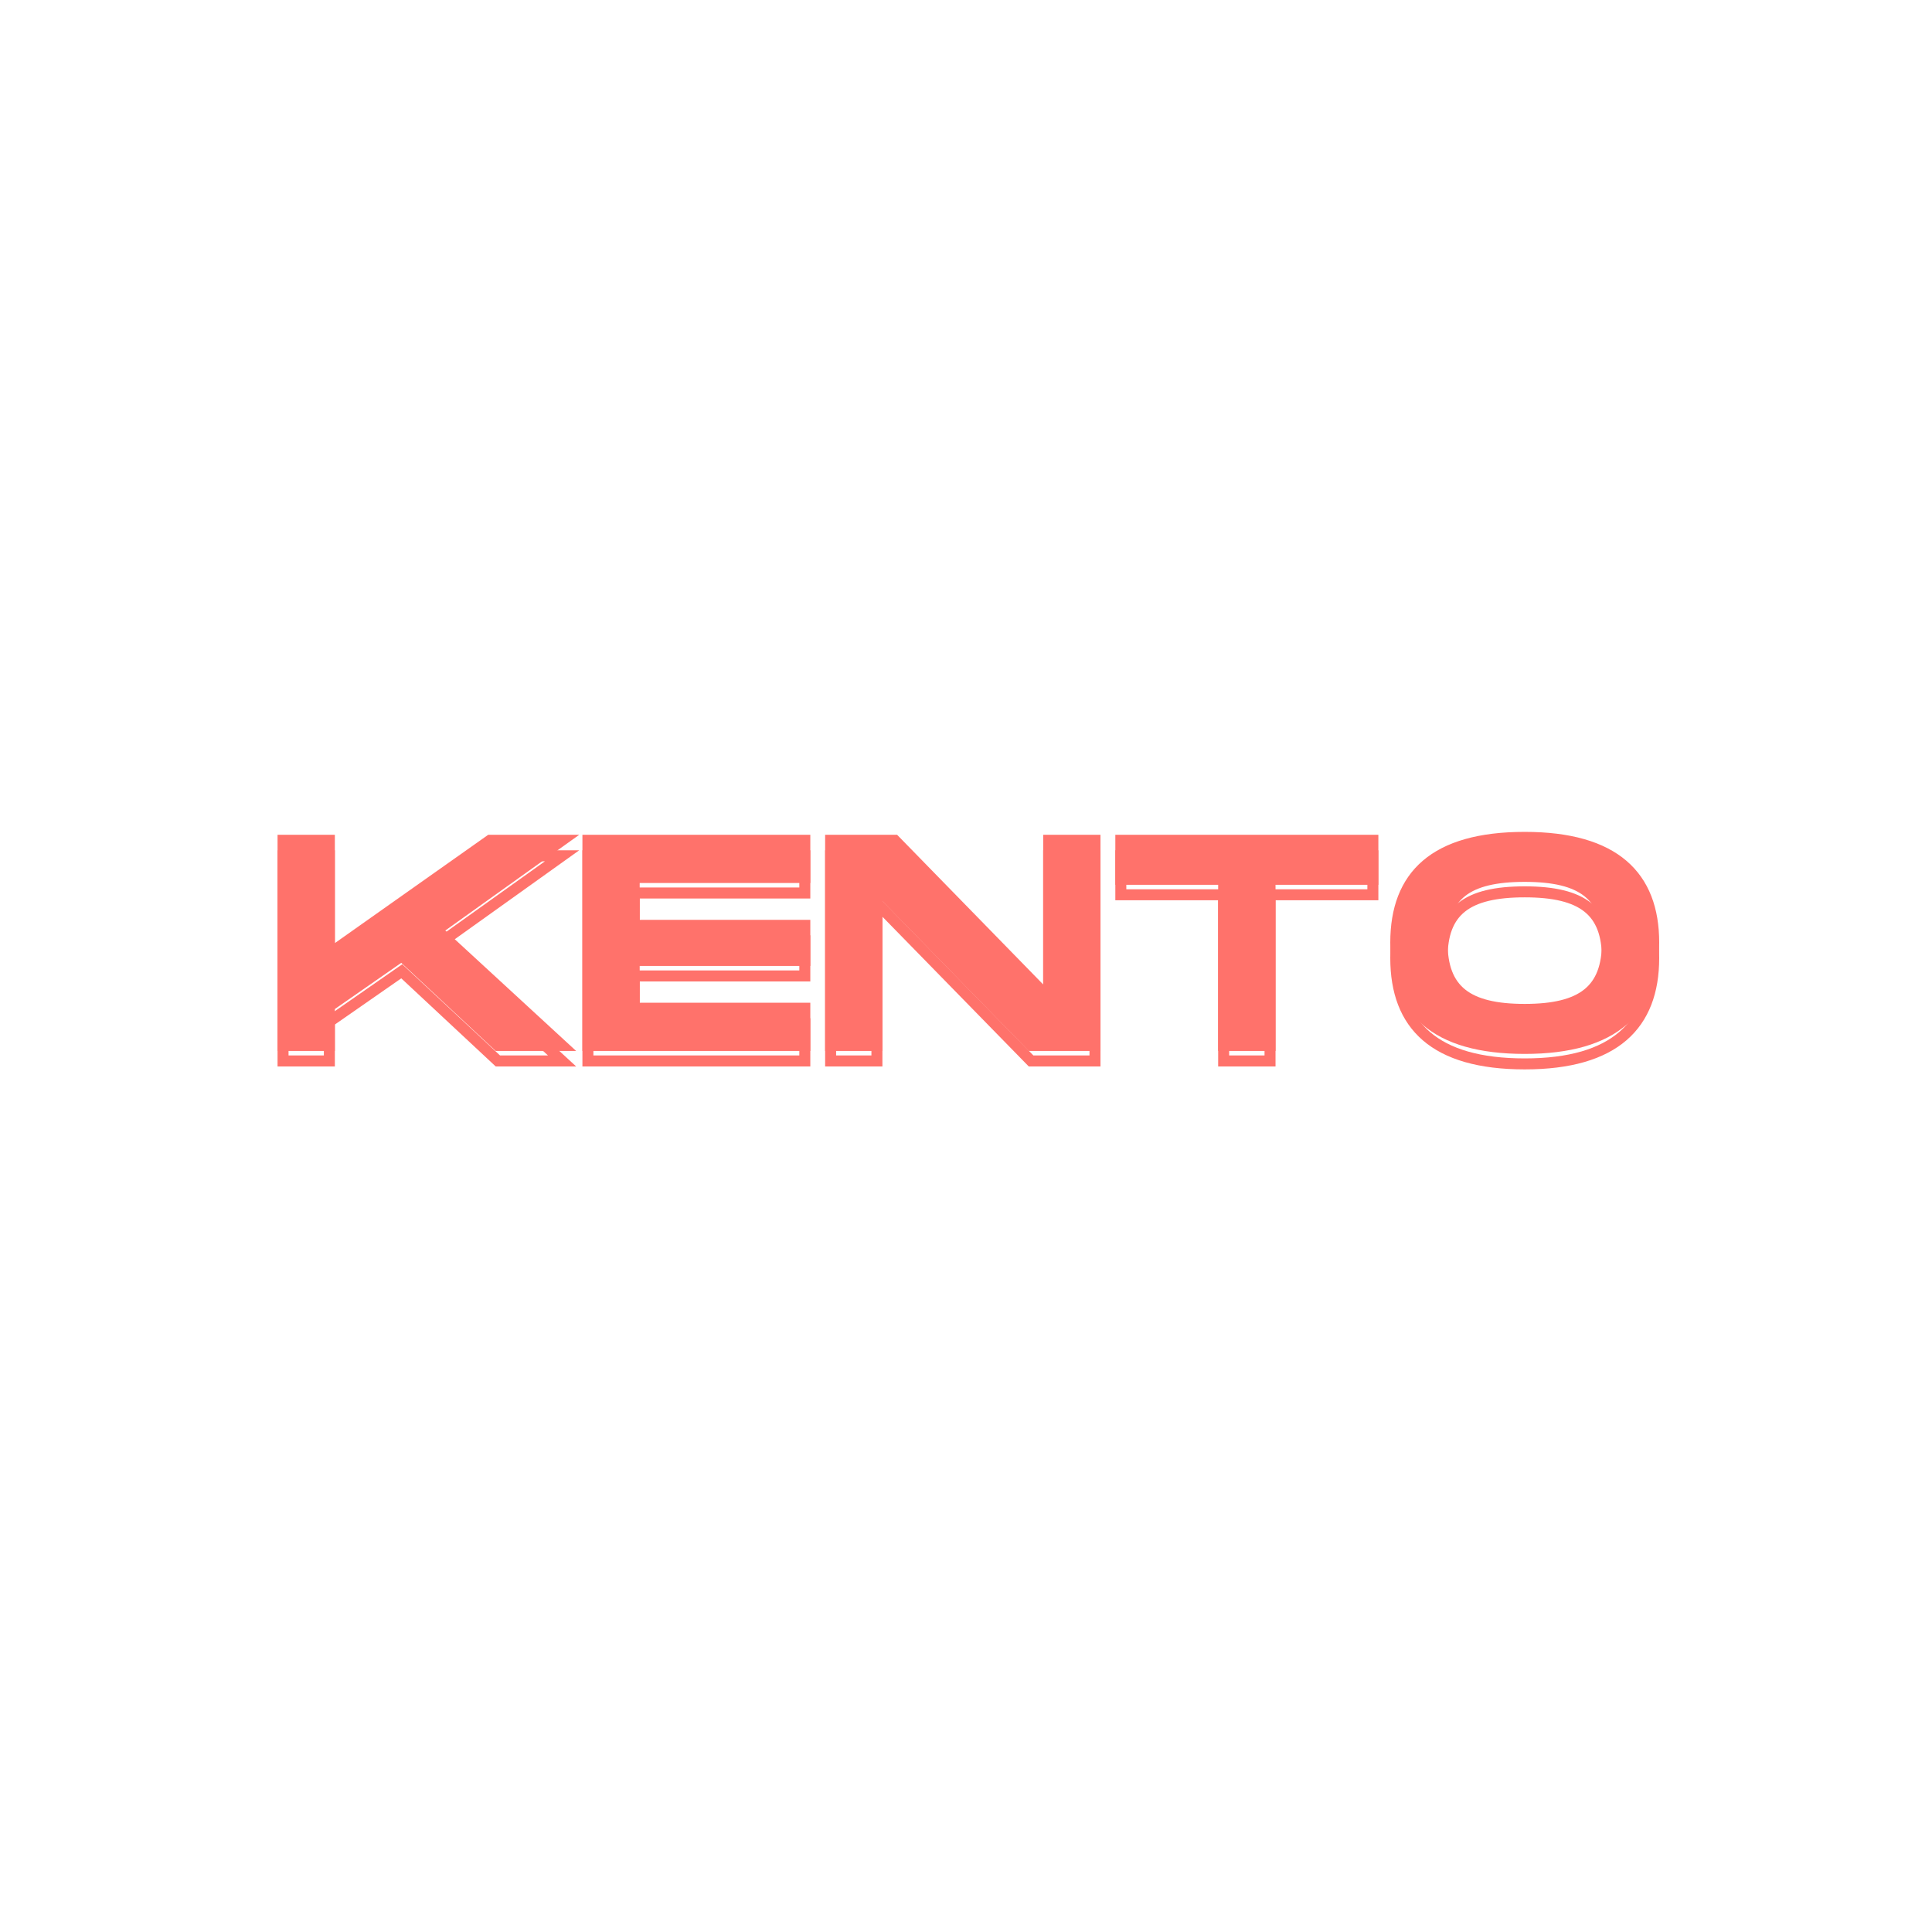 <svg xmlns="http://www.w3.org/2000/svg" xmlns:xlink="http://www.w3.org/1999/xlink" width="500" zoomAndPan="magnify" viewBox="0 0 375 375" height="500" preserveAspectRatio="xMidYMid meet" version="1.0"><defs><g/></defs><g fill="rgb(100%, 44.71%, 41.959%)" fill-opacity="1"><g transform="translate(52.097, 202.886)"><g><path d="M 2.785 0 L 11.766 0 L 11.766 -7.617 L 25.809 -17.395 L 44.453 0 L 56.898 0 L 32.57 -22.395 L 56.898 -39.789 L 42.918 -39.789 L 11.766 -17.793 L 11.766 -39.789 L 2.785 -39.789 Z M 2.785 0 "/></g></g></g><g fill="rgb(100%, 44.71%, 41.959%)" fill-opacity="1"><g transform="translate(111.214, 202.886)"><g><path d="M 2.785 0 L 44.848 0 L 44.848 -7.219 L 11.766 -7.219 L 11.766 -16.484 L 44.848 -16.484 L 44.848 -23.305 L 11.766 -23.305 L 11.766 -32.57 L 44.848 -32.57 L 44.848 -39.789 L 2.785 -39.789 Z M 2.785 0 "/></g></g></g><g fill="rgb(100%, 44.71%, 41.959%)" fill-opacity="1"><g transform="translate(158.279, 202.886)"><g><path d="M 2.785 0 L 11.766 0 L 11.766 -30.582 L 41.664 0 L 54.059 0 L 54.059 -39.789 L 45.078 -39.789 L 45.078 -9.207 L 15.234 -39.789 L 2.785 -39.789 Z M 2.785 0 "/></g></g></g><g fill="rgb(100%, 44.71%, 41.959%)" fill-opacity="1"><g transform="translate(215.122, 202.886)"><g><path d="M 22.168 0 L 31.148 0 L 31.148 -32.23 L 51.102 -32.23 L 51.102 -39.789 L 2.219 -39.789 L 2.219 -32.23 L 22.168 -32.23 Z M 22.168 0 "/></g></g></g><g fill="rgb(100%, 44.71%, 41.959%)" fill-opacity="1"><g transform="translate(268.44, 202.886)"><g><path d="M 27.227 0.57 C 44.68 0.57 52.238 -6.992 52.238 -19.953 C 52.238 -32.855 44.68 -40.359 27.227 -40.359 C 9.719 -40.359 2.219 -32.91 2.219 -19.953 C 2.219 -6.934 9.719 0.57 27.227 0.57 Z M 27.227 -6.992 C 16.031 -6.992 11.199 -10.742 11.199 -19.953 C 11.199 -29.105 15.973 -32.797 27.227 -32.797 C 38.484 -32.797 43.258 -29.047 43.258 -19.953 C 43.258 -10.801 38.426 -6.992 27.227 -6.992 Z M 27.227 -6.992 "/></g></g></g><path stroke-linecap="butt" transform="matrix(0.449, 0, 0, 0.449, 0, 160.272)" fill="none" stroke-linejoin="miter" d="M 122.359 95.001 L 142.379 95.001 L 142.379 78.011 L 173.685 56.232 L 215.232 95.001 L 242.985 95.001 L 188.75 45.068 L 242.985 6.299 L 211.801 6.299 L 142.379 55.335 L 142.379 6.299 L 122.359 6.299 Z M 254.149 95.001 L 347.918 95.001 L 347.918 78.908 L 274.16 78.908 L 274.16 58.244 L 347.918 58.244 L 347.918 43.057 L 274.16 43.057 L 274.16 22.392 L 347.918 22.392 L 347.918 6.299 L 254.149 6.299 Z M 359.074 95.001 L 379.085 95.001 L 379.085 26.816 L 445.729 95.001 L 473.351 95.001 L 473.351 6.299 L 453.34 6.299 L 453.34 74.458 L 386.818 6.299 L 359.074 6.299 Z M 528.979 95.001 L 549.026 95.001 L 549.026 23.167 L 593.481 23.167 L 593.481 6.299 L 484.524 6.299 L 484.524 23.167 L 528.979 23.167 Z M 659.132 96.272 C 698.023 96.272 714.882 79.405 714.882 50.511 C 714.882 21.774 698.023 5.037 659.132 5.037 C 620.084 5.037 603.382 21.617 603.382 50.511 C 603.382 79.535 620.084 96.272 659.132 96.272 Z M 659.132 79.405 C 634.166 79.405 623.402 71.053 623.402 50.511 C 623.402 30.125 634.044 21.896 659.132 21.896 C 684.22 21.896 694.862 30.247 694.862 50.511 C 694.862 70.931 684.098 79.405 659.132 79.405 Z M 659.132 79.405 " stroke="rgb(100%, 44.71%, 41.959%)" stroke-width="4.752" stroke-opacity="1" stroke-miterlimit="4"/><path stroke-linecap="butt" transform="matrix(0.449, 0, 0, 0.449, 0, 163.277)" fill="none" stroke-linejoin="miter" d="M 122.359 94.998 L 142.379 94.998 L 142.379 78.017 L 173.685 56.238 L 215.232 94.998 L 242.985 94.998 L 188.75 45.065 L 242.985 6.305 L 211.801 6.305 L 142.379 55.341 L 142.379 6.305 L 122.359 6.305 Z M 254.149 94.998 L 347.918 94.998 L 347.918 78.914 L 274.16 78.914 L 274.16 58.25 L 347.918 58.25 L 347.918 43.054 L 274.16 43.054 L 274.16 22.389 L 347.918 22.389 L 347.918 6.305 L 254.149 6.305 Z M 359.074 94.998 L 379.085 94.998 L 379.085 26.813 L 445.729 94.998 L 473.351 94.998 L 473.351 6.305 L 453.34 6.305 L 453.34 74.456 L 386.818 6.305 L 359.074 6.305 Z M 528.979 94.998 L 549.026 94.998 L 549.026 23.164 L 593.481 23.164 L 593.481 6.305 L 484.524 6.305 L 484.524 23.164 L 528.979 23.164 Z M 659.132 96.27 C 698.023 96.27 714.882 79.411 714.882 50.508 C 714.882 21.771 698.023 5.034 659.132 5.034 C 620.084 5.034 603.382 21.614 603.382 50.508 C 603.382 79.532 620.084 96.27 659.132 96.27 Z M 659.132 79.411 C 634.166 79.411 623.402 71.051 623.402 50.508 C 623.402 30.122 634.044 21.893 659.132 21.893 C 684.22 21.893 694.862 30.244 694.862 50.508 C 694.862 70.929 684.098 79.411 659.132 79.411 Z M 659.132 79.411 " stroke="rgb(100%, 44.71%, 41.959%)" stroke-width="4.752" stroke-opacity="1" stroke-miterlimit="4"/></svg>